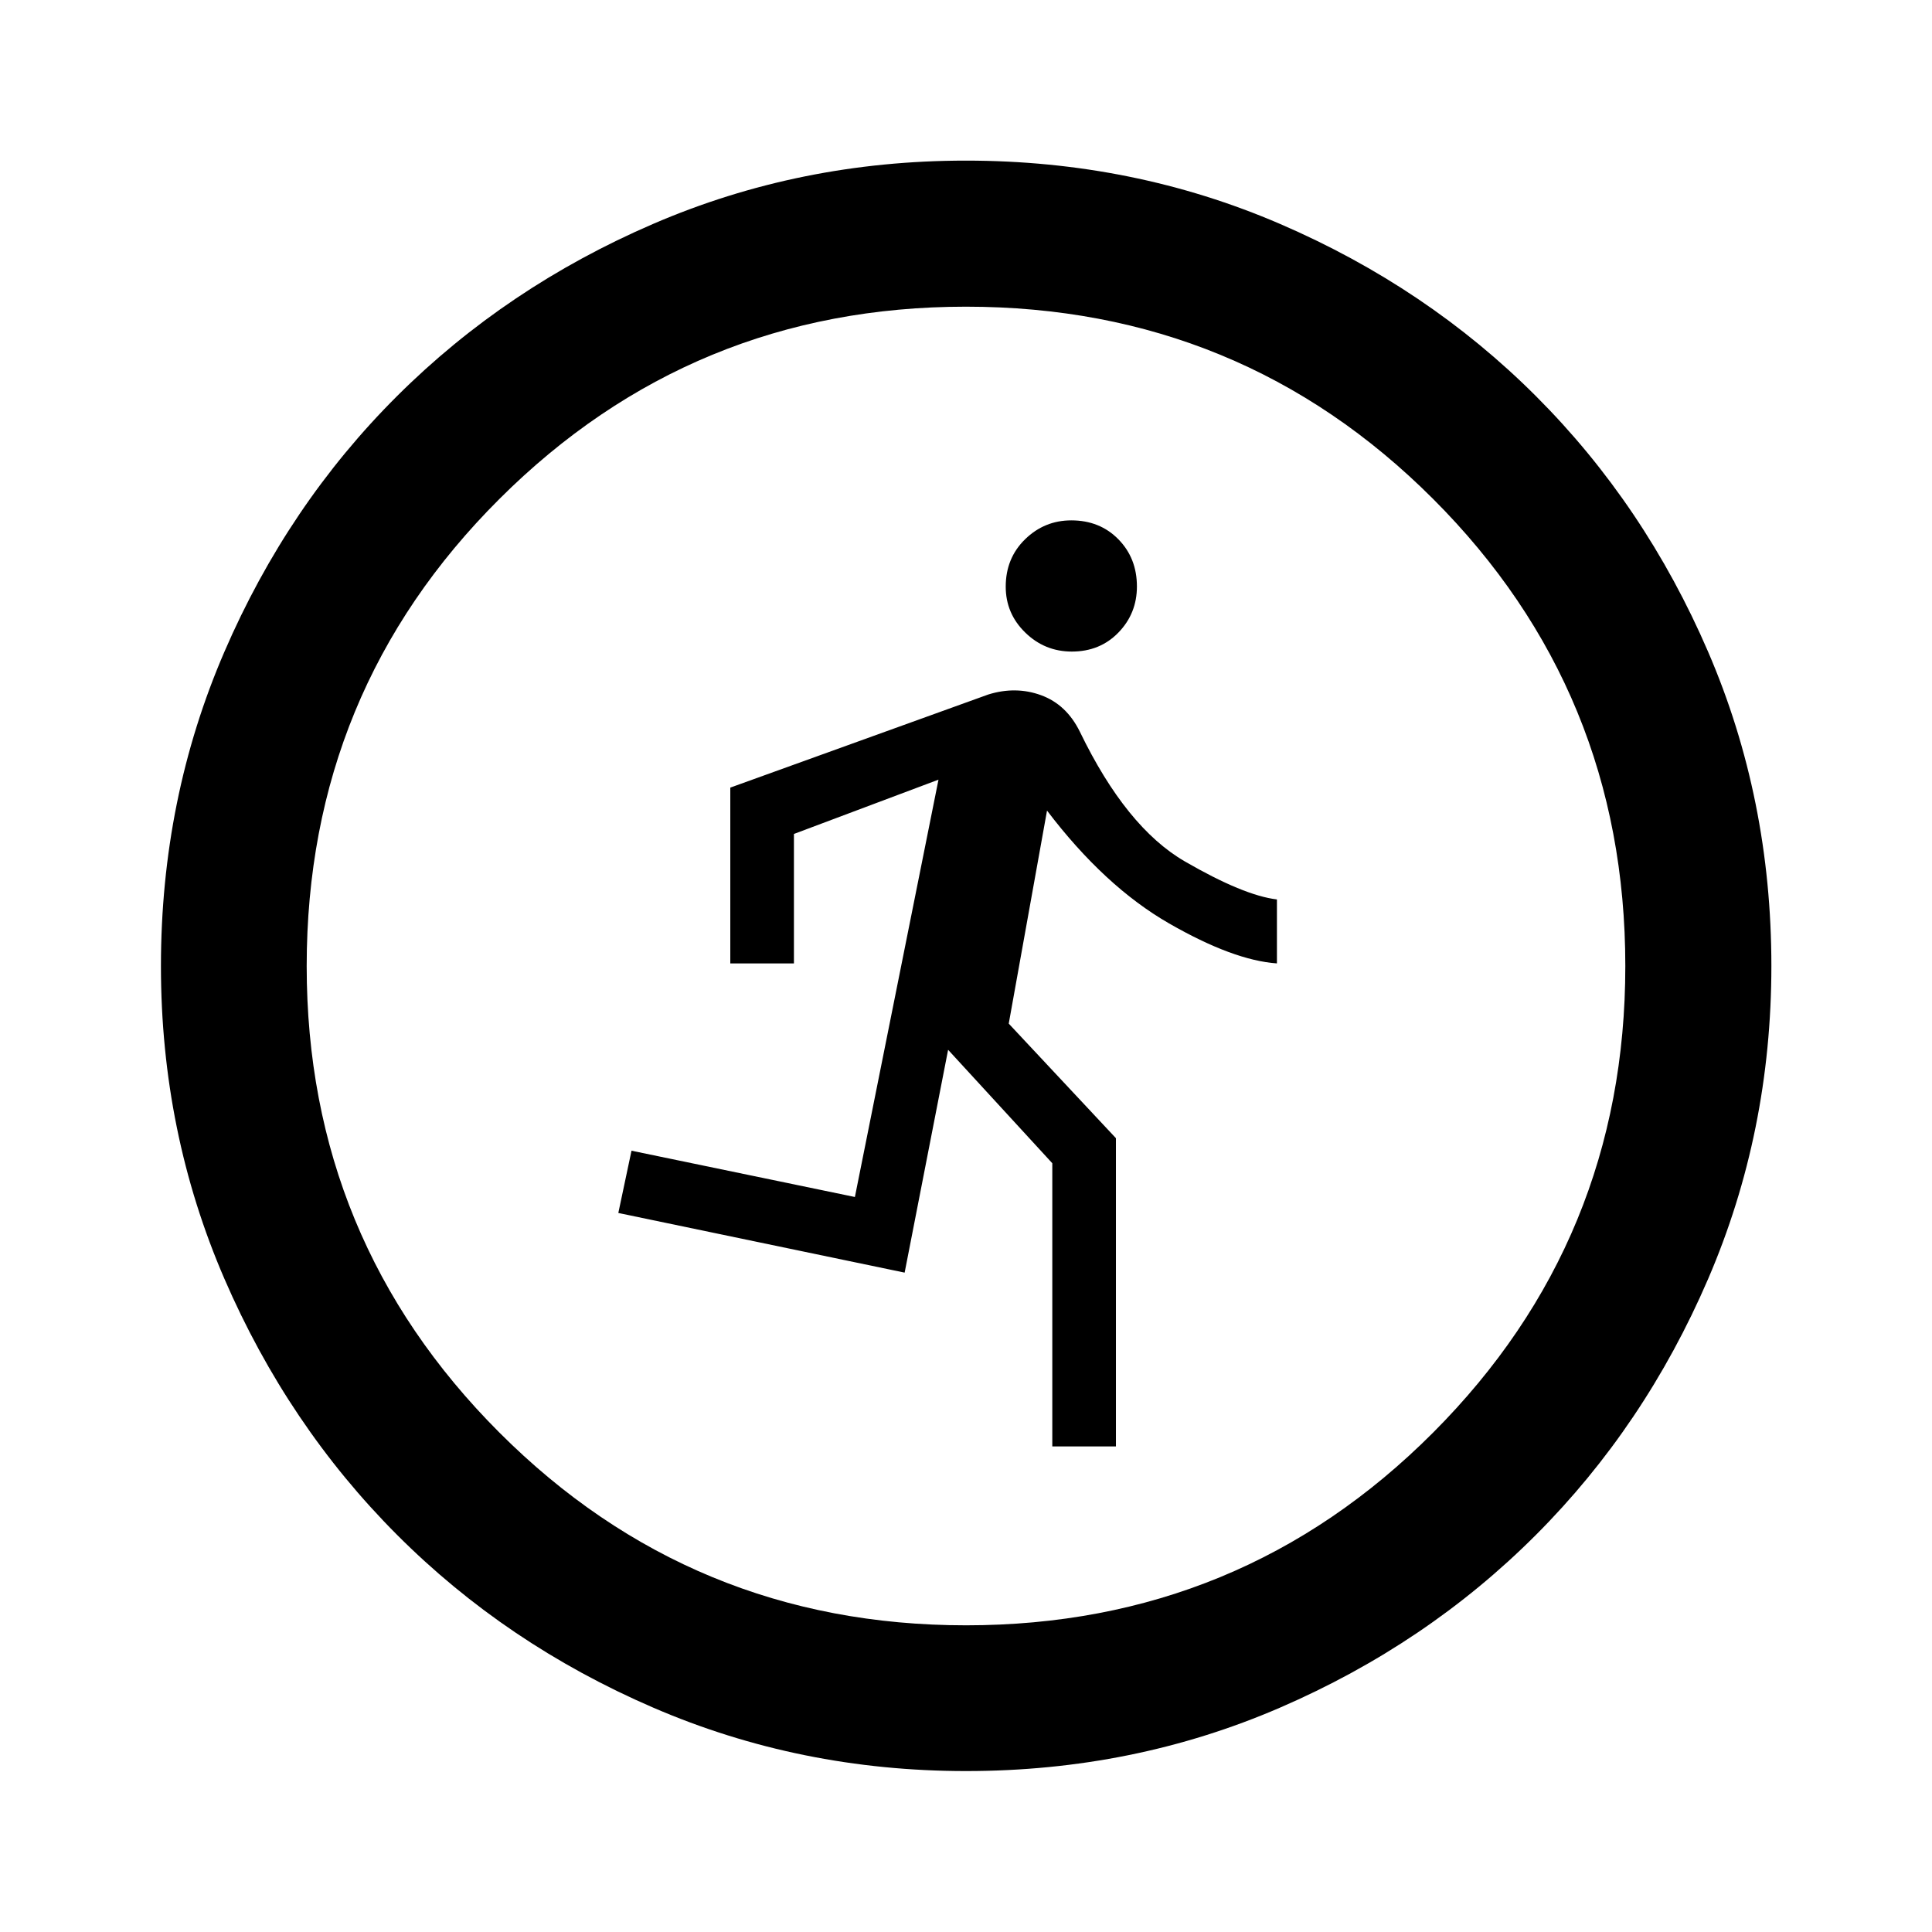 <svg xmlns="http://www.w3.org/2000/svg" height="40" viewBox="0 -960 960 960" width="40"><path d="M522.88-241.29v-140.7l-51.77-56.37-21.6 110.72-142.27-29.64 6.55-30.94 111 23 41.54-207.37-71.83 26.98v64.32h-31.62v-87.35l128.21-46.27q13.65-4.24 26.25.37t19.26 18.17q23 47.54 52.16 64.42 29.16 16.88 45.74 18.88v31.78q-21.65-1.51-53.65-19.9-31.99-18.4-60.59-56.03l-19.02 105.85 53.26 56.93v153.15h-31.62Zm9.71-394.95q-13.48 0-23.16-9.45-9.69-9.45-9.69-22.8 0-14.16 9.62-23.55t22.97-9.39q14.15 0 23.37 9.38 9.23 9.39 9.23 23.46 0 13.41-9.17 22.88-9.17 9.47-23.17 9.47ZM480.06-79.97q-82.56 0-155.58-31.56-73.02-31.55-127.22-85.85-54.21-54.31-85.75-127.19T79.97-479.94q0-83.23 31.56-156.25 31.55-73.01 85.83-127.06t127.17-85.49q72.89-31.45 155.39-31.45 83.25 0 156.29 31.53 73.04 31.52 127.07 85.57 54.03 54.04 85.47 126.95 31.44 72.91 31.44 156.1 0 82.58-31.46 155.6t-85.61 127.2q-54.14 54.19-127.02 85.73-72.88 31.54-156.04 31.54Zm-.08-72.42q136.56 0 232.1-95.74 95.53-95.75 95.53-231.85 0-136.56-95.51-232.1-95.51-95.53-232.16-95.53-135.98 0-231.76 95.51-95.79 95.51-95.79 232.16 0 135.98 95.74 231.76 95.75 95.79 231.85 95.79Z"/></svg>